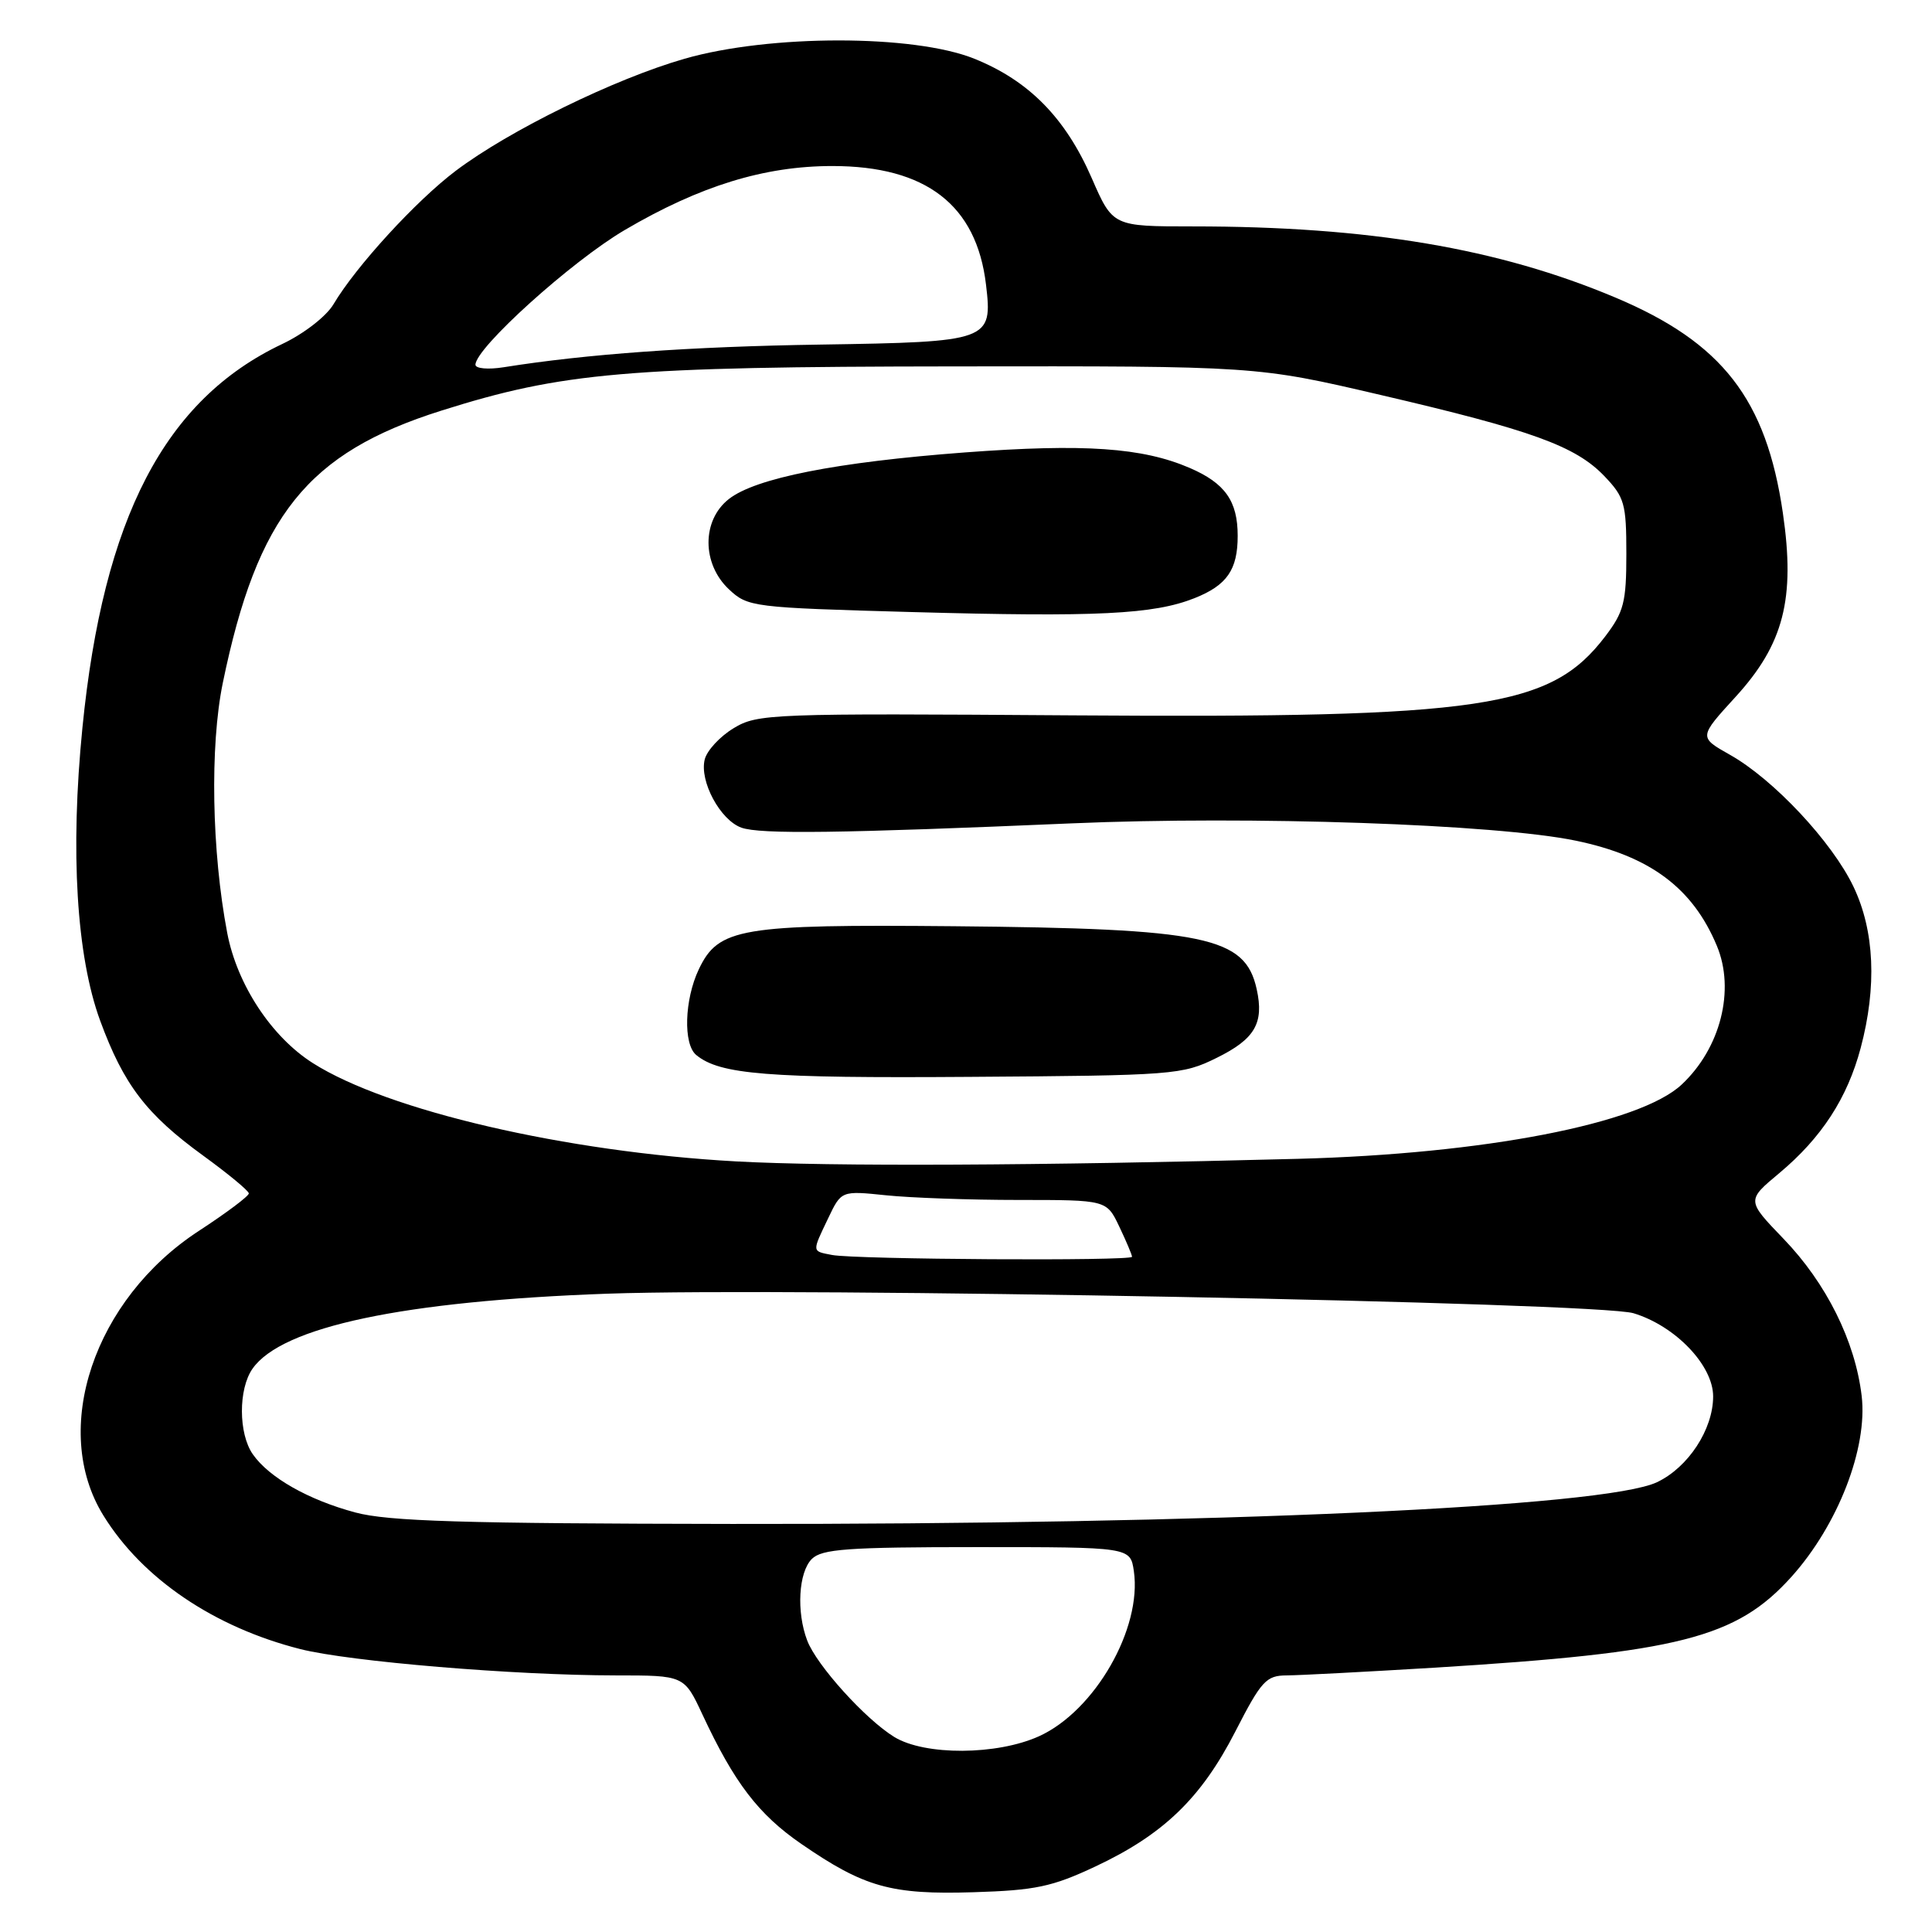 <?xml version="1.0" encoding="UTF-8" standalone="no"?>
<!DOCTYPE svg PUBLIC "-//W3C//DTD SVG 1.1//EN" "http://www.w3.org/Graphics/SVG/1.1/DTD/svg11.dtd" >
<svg xmlns="http://www.w3.org/2000/svg" xmlns:xlink="http://www.w3.org/1999/xlink" version="1.1" viewBox="0 0 256 256">
 <g >
 <path fill="currentColor"
d=" M 145.12 247.33 C 154.14 243.10 159.15 238.28 163.68 229.45 C 167.14 222.70 167.78 222.01 170.50 222.00 C 172.15 221.99 180.93 221.53 190.00 220.98 C 222.49 218.98 230.07 217.05 237.38 208.93 C 243.54 202.07 247.50 191.87 246.68 184.96 C 245.82 177.71 242.00 170.03 236.32 164.14 C 231.43 159.06 231.43 159.06 235.76 155.45 C 241.37 150.76 244.78 145.51 246.55 138.86 C 248.71 130.73 248.39 123.35 245.60 117.50 C 242.77 111.56 234.99 103.25 229.22 100.01 C 225.09 97.68 225.09 97.68 229.97 92.34 C 236.35 85.36 237.90 79.35 236.24 67.98 C 234.04 52.90 228.22 45.40 214.08 39.44 C 198.54 32.89 181.39 30.00 158.05 30.00 C 147.45 30.00 147.45 30.00 144.66 23.60 C 141.18 15.62 136.33 10.69 129.10 7.78 C 121.08 4.55 101.98 4.55 90.72 7.78 C 81.45 10.44 67.48 17.28 60.38 22.64 C 55.12 26.61 47.15 35.31 44.18 40.33 C 43.23 41.92 40.26 44.23 37.38 45.59 C 21.83 52.97 13.69 68.61 10.92 96.44 C 9.29 112.82 10.13 126.67 13.27 135.24 C 16.39 143.73 19.39 147.66 26.94 153.14 C 30.24 155.54 32.95 157.78 32.97 158.13 C 32.99 158.48 30.01 160.71 26.35 163.10 C 12.44 172.16 6.65 189.41 13.70 200.81 C 18.86 209.17 28.35 215.61 39.78 218.51 C 46.32 220.17 68.18 221.99 81.58 222.00 C 90.66 222.00 90.66 222.00 93.08 227.19 C 97.30 236.23 100.49 240.41 106.18 244.33 C 114.52 250.07 118.08 251.07 129.00 250.73 C 137.18 250.48 139.42 250.01 145.12 247.33 Z  M 118.50 230.16 C 114.67 227.81 108.20 220.65 106.96 217.38 C 105.51 213.58 105.81 208.33 107.57 206.57 C 108.90 205.25 112.32 205.00 129.46 205.00 C 149.77 205.00 149.77 205.00 150.24 208.17 C 151.35 215.76 145.08 226.70 137.68 230.06 C 132.10 232.59 122.56 232.64 118.50 230.16 Z  M 47.08 200.41 C 40.86 198.74 35.66 195.79 33.50 192.70 C 31.59 189.97 31.57 184.06 33.46 181.36 C 37.36 175.79 53.46 172.39 80.50 171.42 C 105.17 170.54 211.71 172.57 216.45 174.01 C 222.00 175.69 227.00 180.92 227.00 185.03 C 227.00 189.40 223.70 194.44 219.56 196.40 C 212.63 199.69 161.16 202.01 97.00 201.93 C 61.32 201.88 51.43 201.58 47.08 200.41 Z  M 110.25 166.29 C 107.55 165.77 107.57 165.96 109.74 161.42 C 111.48 157.77 111.48 157.77 117.39 158.38 C 120.64 158.72 128.54 159.00 134.96 159.00 C 146.63 159.00 146.63 159.00 148.31 162.53 C 149.24 164.48 150.00 166.28 150.00 166.53 C 150.00 167.11 113.35 166.89 110.25 166.29 Z  M 97.50 153.89 C 74.95 152.64 51.38 147.17 41.46 140.87 C 35.97 137.39 31.42 130.47 30.11 123.63 C 28.05 112.82 27.80 98.88 29.52 90.50 C 34.10 68.28 40.73 60.02 58.45 54.42 C 74.56 49.33 83.04 48.59 126.50 48.55 C 166.50 48.50 166.50 48.50 182.92 52.33 C 202.97 57.00 208.76 59.10 212.57 63.07 C 215.26 65.88 215.50 66.72 215.50 73.39 C 215.50 79.81 215.17 81.08 212.69 84.34 C 205.45 93.83 196.53 95.16 142.34 94.79 C 102.07 94.51 100.38 94.57 97.21 96.49 C 95.40 97.58 93.67 99.45 93.38 100.63 C 92.66 103.51 95.43 108.66 98.24 109.67 C 100.74 110.56 111.27 110.42 142.00 109.10 C 165.67 108.08 198.28 109.20 208.83 111.40 C 218.64 113.44 224.29 117.66 227.49 125.32 C 229.94 131.18 227.98 138.90 222.82 143.72 C 217.26 148.91 196.63 152.90 172.00 153.55 C 137.56 154.46 110.04 154.58 97.50 153.89 Z  M 161.20 140.18 C 166.28 137.68 167.51 135.58 166.52 131.08 C 164.99 124.11 159.83 123.04 126.41 122.73 C 98.07 122.47 95.20 122.95 92.59 128.45 C 90.69 132.46 90.51 138.35 92.25 139.79 C 95.39 142.38 101.64 142.88 128.50 142.69 C 155.56 142.51 156.66 142.42 161.20 140.18 Z  M 158.28 79.26 C 162.58 77.55 164.00 75.50 164.00 71.00 C 164.00 66.39 162.33 64.03 157.66 62.01 C 151.38 59.30 143.66 58.77 127.84 59.95 C 110.83 61.23 100.10 63.35 96.57 66.13 C 92.98 68.95 92.99 74.70 96.58 78.08 C 99.10 80.44 99.67 80.51 120.83 81.10 C 145.36 81.78 152.87 81.41 158.28 79.26 Z  M 63.00 48.33 C 63.00 46.11 75.73 34.62 82.78 30.48 C 92.74 24.63 101.28 22.00 110.29 22.00 C 122.71 22.00 129.40 27.17 130.65 37.71 C 131.54 45.17 131.17 45.31 108.68 45.66 C 91.51 45.92 77.72 46.91 66.75 48.66 C 64.69 48.99 63.00 48.84 63.00 48.33 Z "/>
</g>
</svg>